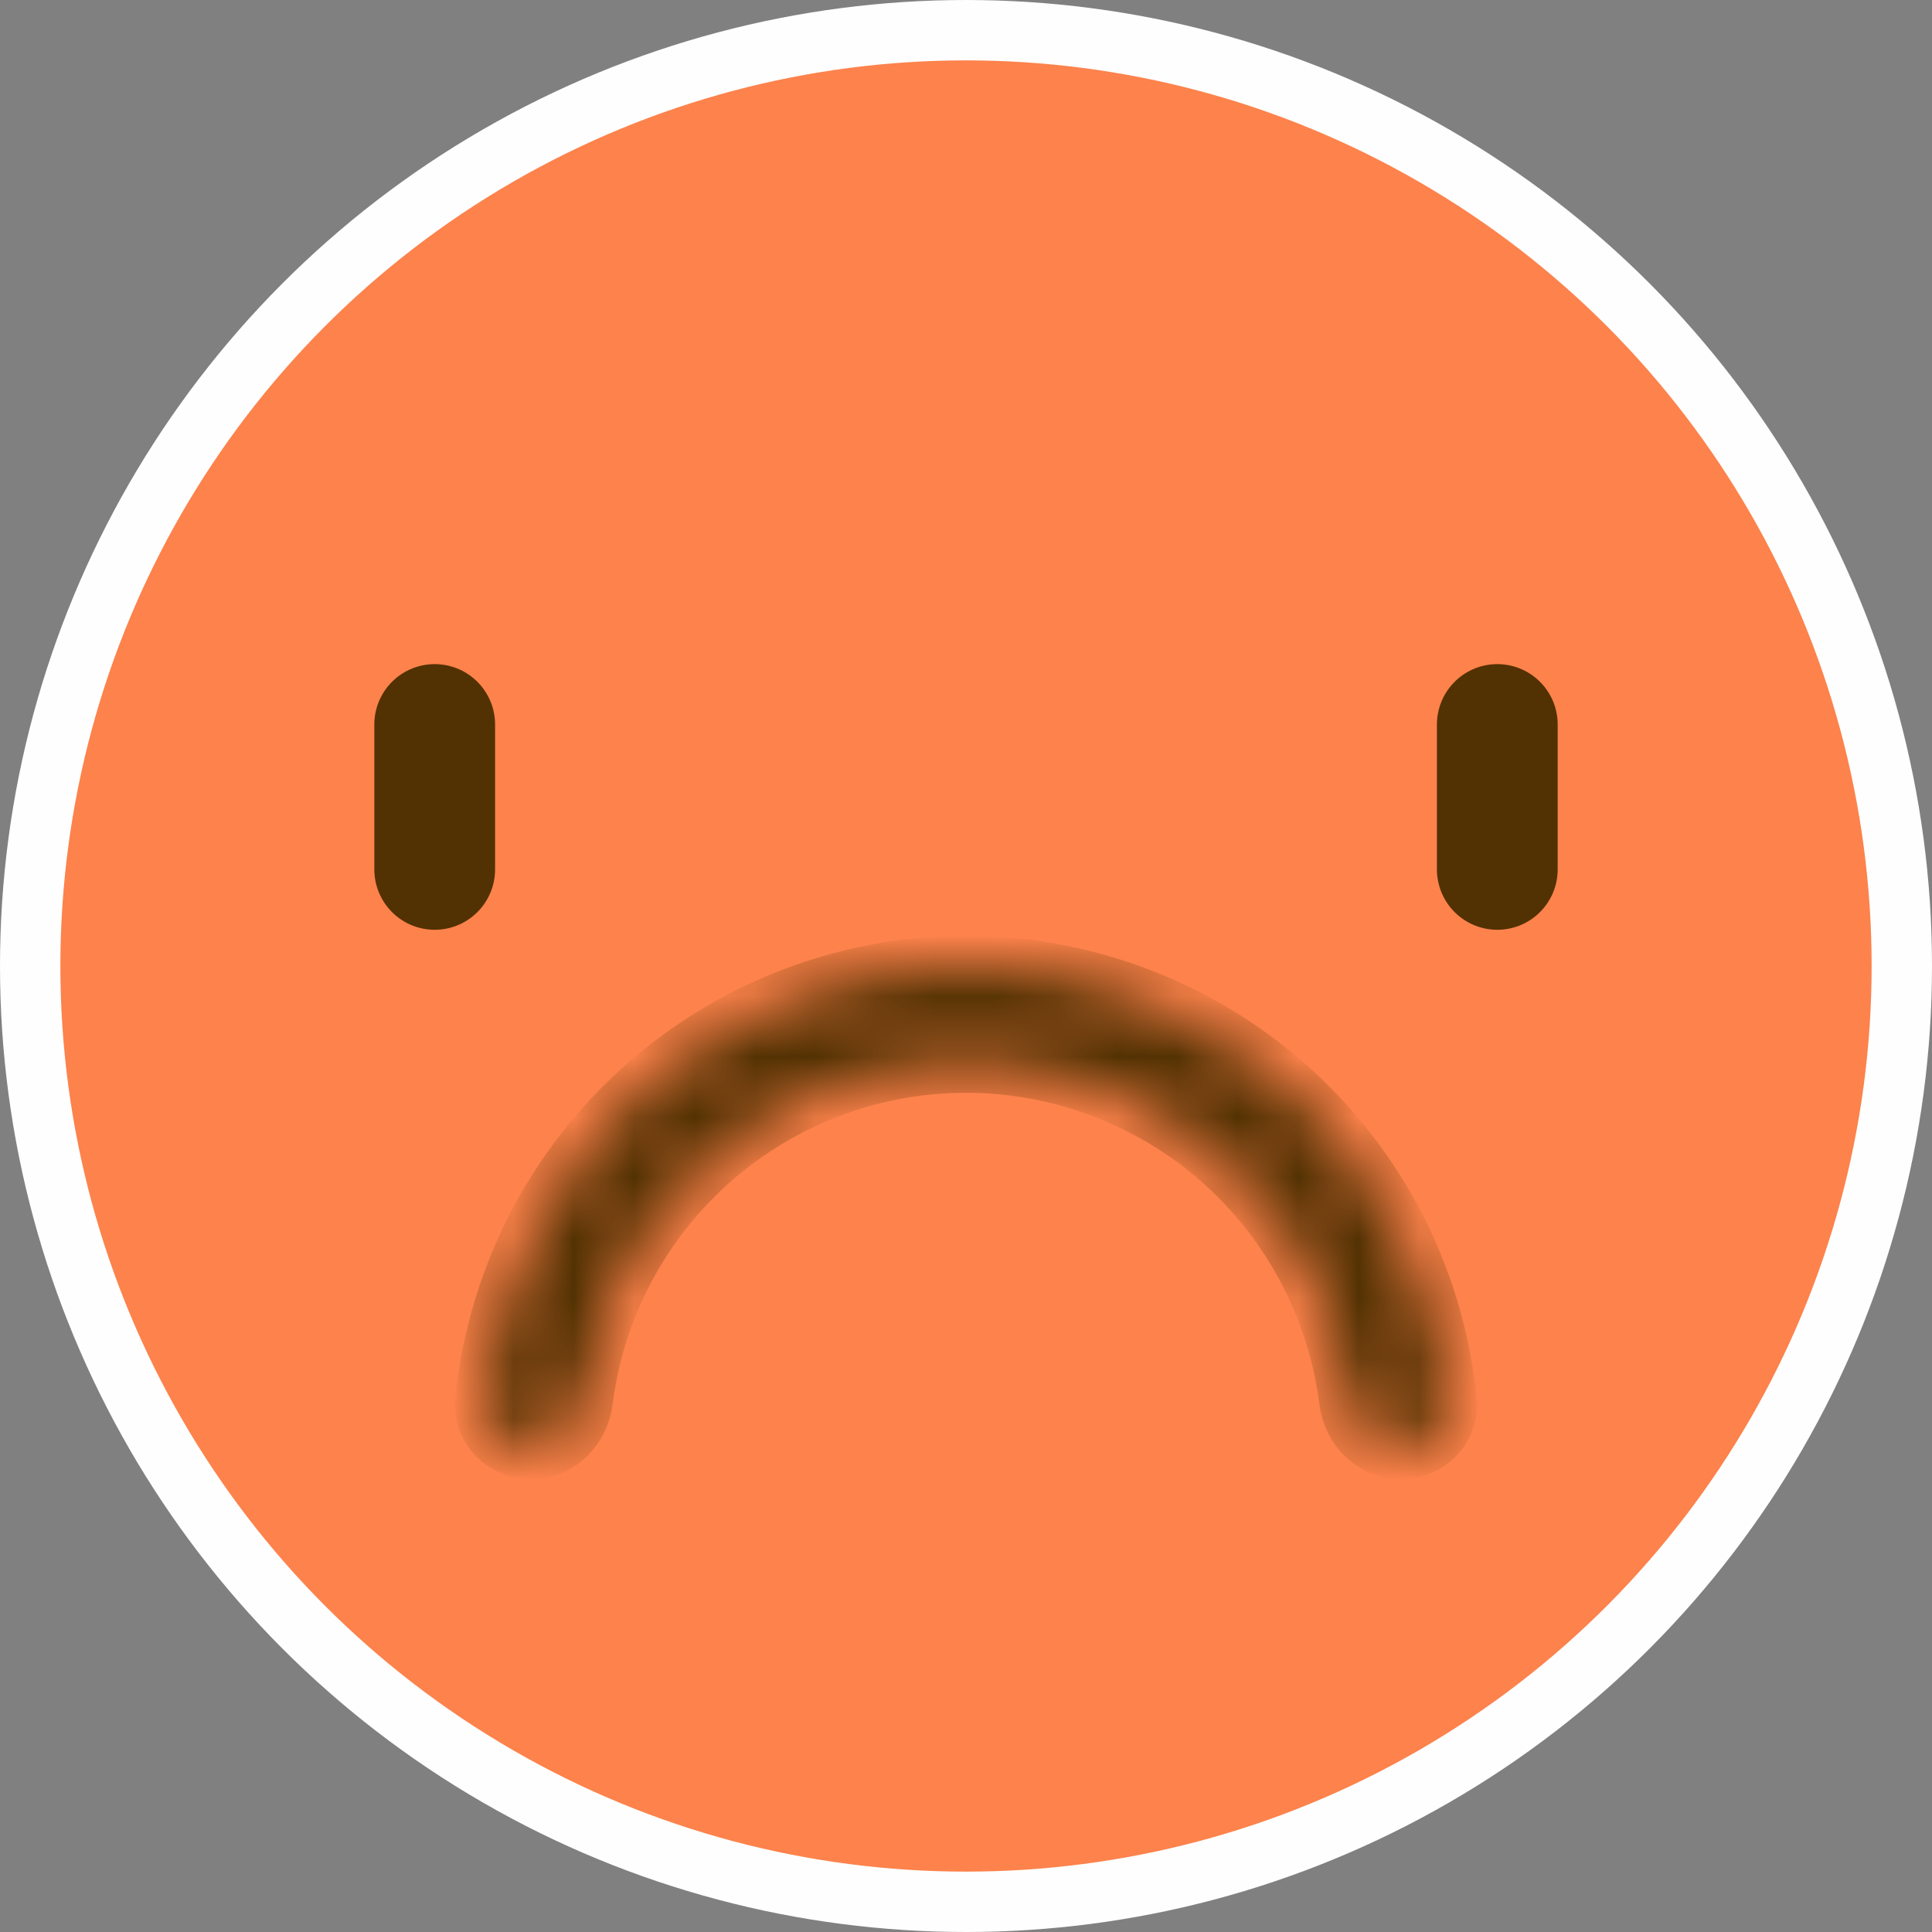 <svg width="32" height="32" viewBox="0 0 32 32" fill="none" xmlns="http://www.w3.org/2000/svg">
<rect x="0" y="0" width="32" height="32" fill="#808080" stroke="none"/>
<circle cx="16" cy="16" r="15.5" fill="#FD824C" stroke="#FEFEFE"/>
<mask id="path-2-inside-1_2607_17640" fill="white">
<path d="M8.8 24C8.358 24 7.996 23.641 8.04 23.201C8.118 22.425 8.309 21.662 8.609 20.939C9.011 19.968 9.6 19.086 10.343 18.343C11.086 17.6 11.968 17.011 12.938 16.609C13.909 16.207 14.949 16 16 16C17.051 16 18.091 16.207 19.061 16.609C20.032 17.011 20.914 17.6 21.657 18.343C22.4 19.086 22.989 19.968 23.391 20.939C23.691 21.662 23.882 22.425 23.96 23.201C24.004 23.641 23.642 24 23.2 24C22.758 24 22.405 23.64 22.35 23.202C22.279 22.636 22.132 22.08 21.913 21.551C21.591 20.774 21.12 20.069 20.526 19.474C19.931 18.88 19.226 18.409 18.449 18.087C17.673 17.765 16.84 17.6 16 17.6C15.159 17.6 14.327 17.765 13.551 18.087C12.774 18.409 12.069 18.88 11.475 19.474C10.88 20.069 10.409 20.774 10.087 21.551C9.868 22.08 9.721 22.636 9.65 23.202C9.595 23.64 9.242 24 8.8 24Z"/>
</mask>
<path d="M8.8 24C8.358 24 7.996 23.641 8.04 23.201C8.118 22.425 8.309 21.662 8.609 20.939C9.011 19.968 9.6 19.086 10.343 18.343C11.086 17.6 11.968 17.011 12.938 16.609C13.909 16.207 14.949 16 16 16C17.051 16 18.091 16.207 19.061 16.609C20.032 17.011 20.914 17.6 21.657 18.343C22.4 19.086 22.989 19.968 23.391 20.939C23.691 21.662 23.882 22.425 23.96 23.201C24.004 23.641 23.642 24 23.2 24C22.758 24 22.405 23.64 22.35 23.202C22.279 22.636 22.132 22.08 21.913 21.551C21.591 20.774 21.12 20.069 20.526 19.474C19.931 18.88 19.226 18.409 18.449 18.087C17.673 17.765 16.84 17.6 16 17.6C15.159 17.6 14.327 17.765 13.551 18.087C12.774 18.409 12.069 18.88 11.475 19.474C10.88 20.069 10.409 20.774 10.087 21.551C9.868 22.08 9.721 22.636 9.65 23.202C9.595 23.64 9.242 24 8.8 24Z" fill="#523102" stroke="#523102" mask="url(#path-2-inside-1_2607_17640)"/>
<path d="M7.2 12V14.4" stroke="#523102" stroke-width="2" stroke-linecap="round"/>
<path d="M24.8 12V14.4" stroke="#523102" stroke-width="2" stroke-linecap="round"/>
</svg>
